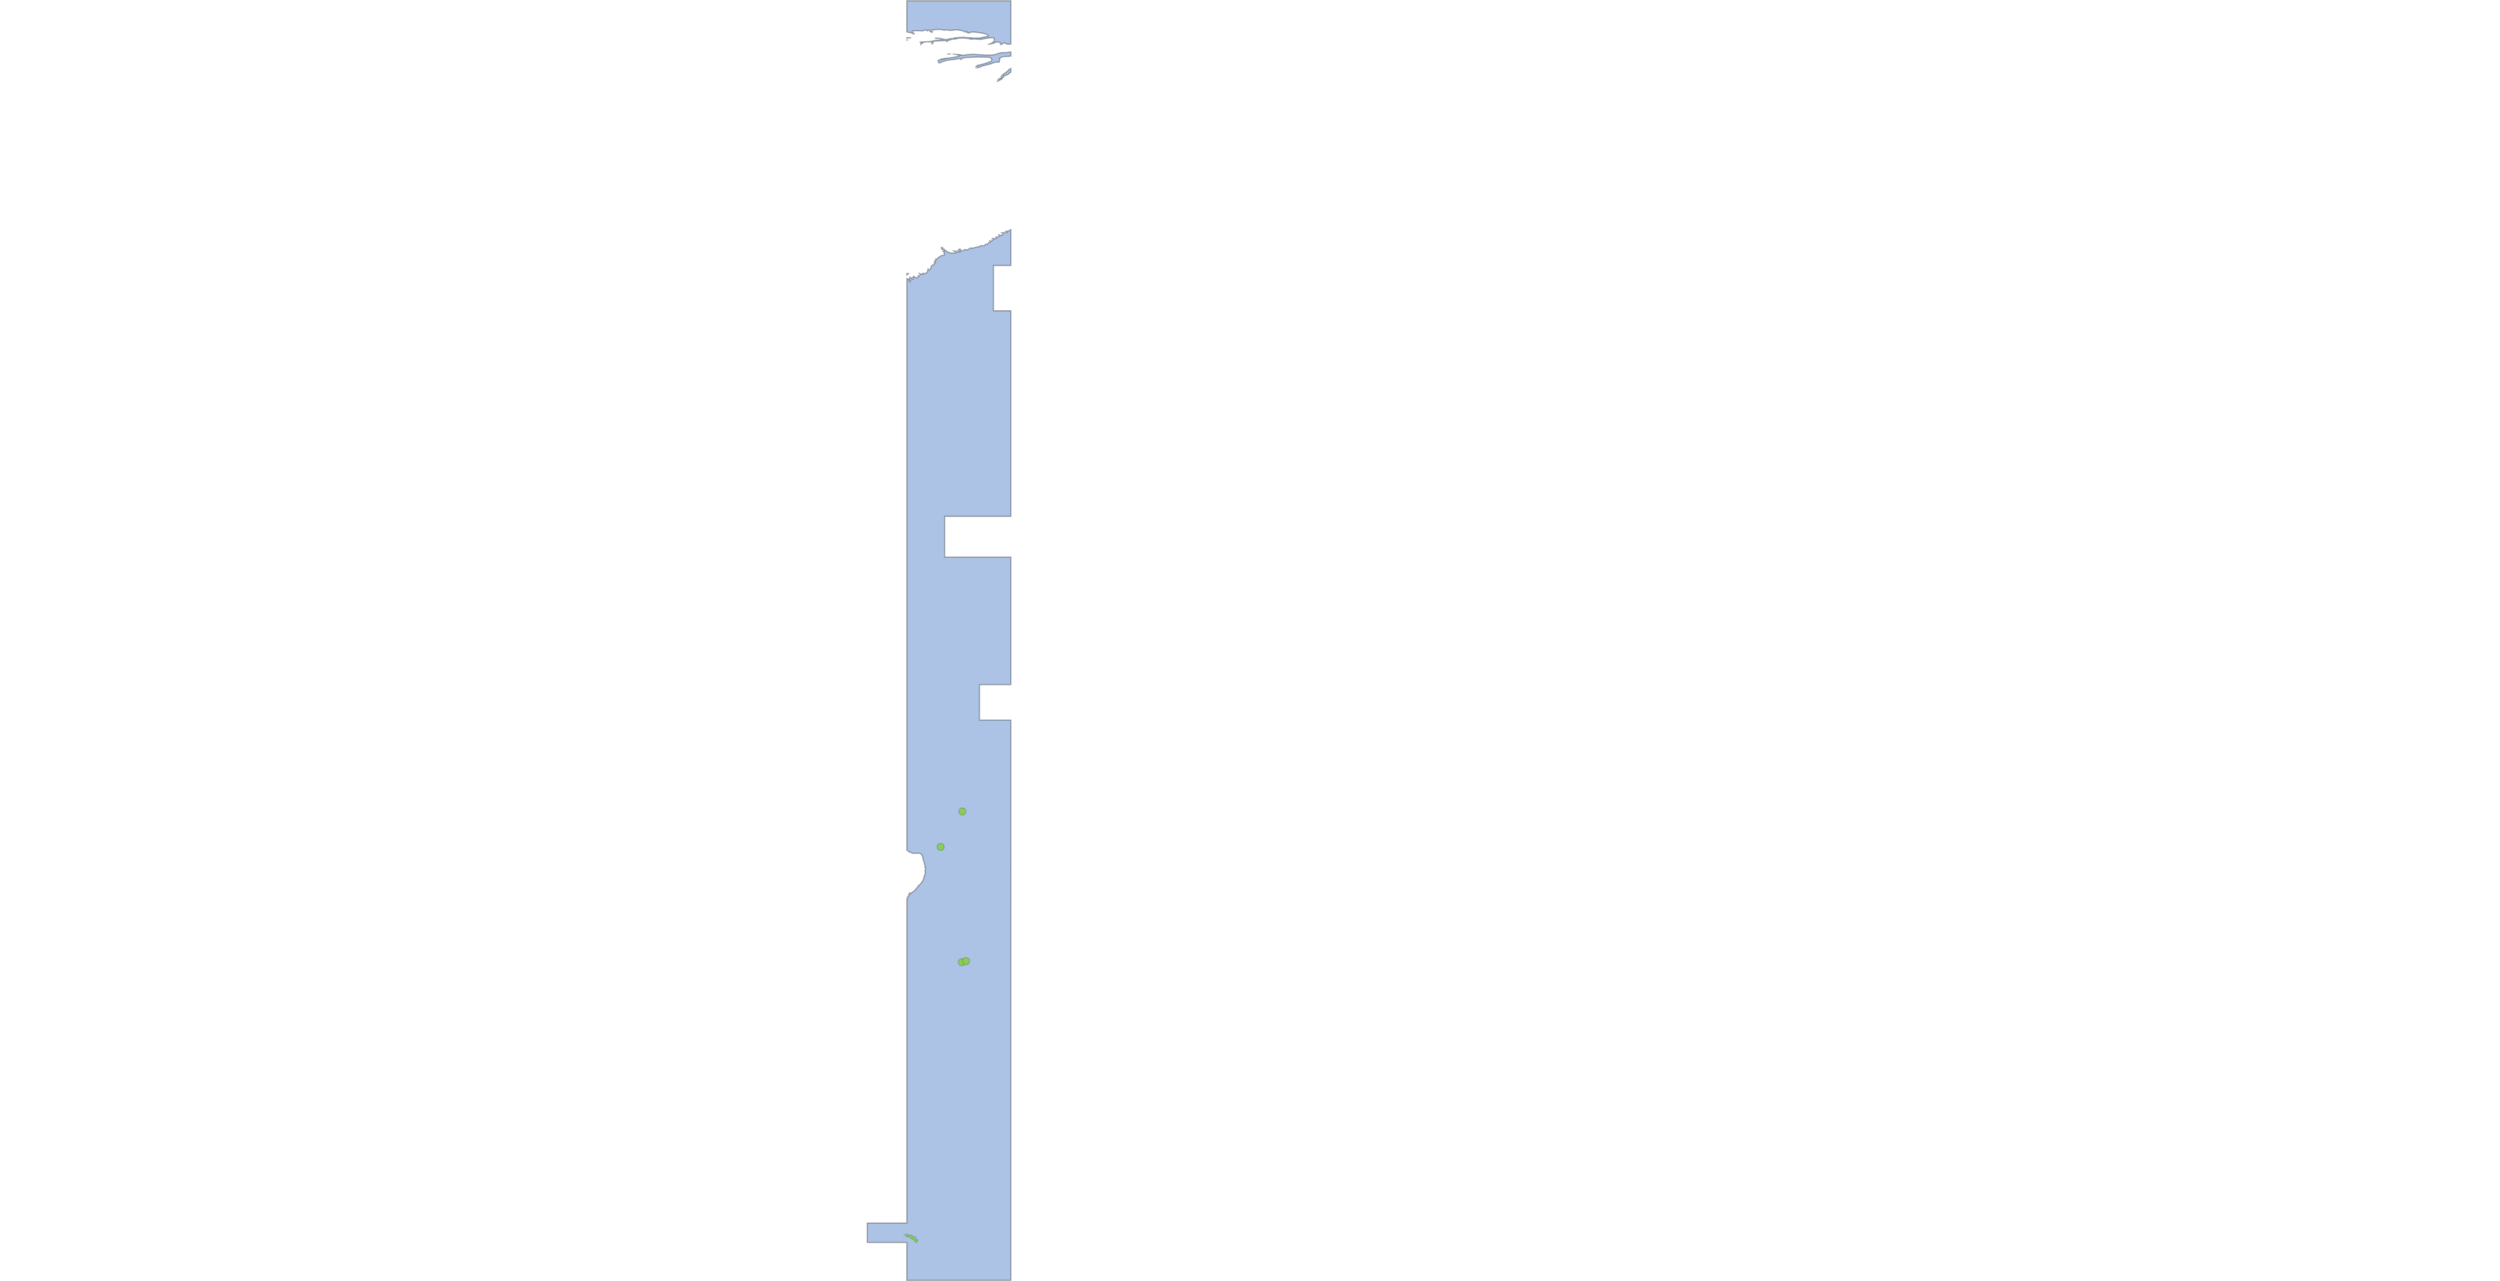 <svg width="1671.094" height="856.393" xmlns="http://www.w3.org/2000/svg" xmlns:usvg="https://github.com/RazrFalcon/usvg" usvg:version="0.8.0"><path fill="#3e73c5" fill-opacity=".429" stroke="#000" stroke-opacity=".247" stroke-linecap="round" stroke-linejoin="round" d="M606.146.507V21.32h.282l.906.344 1.875.28.906.626 1.063.093-.875-.906-.563-1 .906-.156 2.063-.094 4.25.157 1.875-.72 1 .72.969-.625.906 1 .906.53.906-.25-.906-.374.188-.906 3.875-.344 3.125.093 1.093.438 1.875-.281 2 .375h1.97l1-.282 1.155-.093 2.97.281 1 .281 1 .157.968.718 1.094-.343 1 .343-1 .094.906.469.969.156 1-.531 2.062-.188 3.969.469 3.687.719 1.157.437 1 .906-1.97.72-1 .093-2.874.625-3.063.094-7.812-.532-2.813.094-3.156.25-.969.469-2 .094-1.78.53h-2l-1.97-.53-2.062-.375h-1.969l.969.187h1.187l.875.25.907.719-3.938.375-3.062.719-7.125.375.625.875-.344.906 1.781-1.438 2-.437 3.156.093.875.438-.343.906.968-.719.094-.906 1-.281 7.125-.438.969.72 1.094-.813 2.968-.813 1.782-.093 2.093-.532 3.063-.093 2.969.28 1.062.157 1 .375 1.781-.187 3.688.28 2-.093 2.156-.531 4.938-.625 1.093.531-.093.906.187.875-1.906 1.375-2.063.875 3.157-.625 1.968-.906 2.063.094.906.625-.187.906 1-.187 1-.72.968-.155 1 .625 1.813.343.969-.25.28.094v-29h-69.562 0Zm2.532 24.657-2.157.093-.375-.062v.312l1.625-.062.907-.282h0Zm-2.532 1.53v.063l.532.031-.532-.093Zm69.563 7.938-.281.094-2.875.437h-2.97l-1.968.438-2 .719-1.969.375-4.937.093-8.188-.53-4.062.25-2.063.374h-1.968c-.848-.326-3.144-.568-5.25-.687l.375.062.812.063 1.969.375 1 .625c-4.673 1.608-9.604 1.29-14.219 2.968l.094.907.344.906.906-.094 1-.531 2.969-1 3.968-.625h1.063l4.062-.719.907.719.875-.906 2-.438 7.812-.375 5.844.094 2.906.187.875.813.188.875-.532.906-2.968 1.094-3.97 1.156-1.968.375-1.094.813 1 .718-1 .094h1.094l1.875-.469.906-.53 6.938-1.813.906-.532 1.969-.375 1 .094.875-.156.562-2.813 1.875-.812 3.782-.156 1-.188h.53v-2.875h0Zm-41.438 1.469a7.95 7.95 0 0 0-.78.063l1.874-.063c-.397-.007-.78-.008-1.094 0Zm41.438 9.5-.438.438-1 .468-.625.907-3.593 2.687-.72.906-.187.907-.906.625-1.094.343 1 .094-.906.469-.531.968 2.969-1.53.437-.876.906-.469-.093-1h1l1.906-.78.875-.813 1-.657v-2.687h0Zm0 107.812-1.625 1-1.875.156.969.813h-1.875l-.907.281-1-.094.907.625-.094.906-.875.282-1.906-.47.906.813-1.813.72-.906.093.188.906-.907.094-.875-.28-1 .468 1 .062-.718.906-.907.531-.906-.343.531 1h-.906l-.625.875-.969.562h-.906l-.812.969-1.907-.156-.875.343-.468.532-.907-.157-.968.532h-.907l-1.875.53-1-.25-1.812 1.063-.906.375-.97-.375-1.812.907-.968-.282-.72-.906-.812.188v1.093l-.906-.187.719.906-.906.344-.813-.875-1.781-.281.875.343.719 1-.875.188-1-.094-.907.187-1.78-.625-.907.157-.375-.875-.906-.375-.875-.907-.907-.437-.28-.906-.907.375.469.875.906.28.625.907-.906.094.906.625-.094.906.438.875-.907.563-.875-.094-.906.437-.906.72-.906.374-.719.906-.906.157.187.906-.969.469.782.875-.875.187v.906l-1.813 1-.531 1.688-.625.906-.906.281-.188-.906-.437 1.875-.563.906-1.781.532-.906-.344.375.906-.907-.375h-1l-.906-.531.906.906-.625.906-.906-.094v.875l-1 .657-.875-.47-.906-.718-.813.906-1.812.438.094-.875-.72 1.781c-.924-.154-1.19-.412-1.437-.625v.094l.282.188-.282.968v380.75l.282.094 1.437 1.282 1.156.156.907.625 3.78-.062.907.062.969.375.656.906.438.969.53 2.437.72 1.907v.812l.468 1.063-.28 1 .374-.375.156.906v.906l-.437.438.281.094-.187 1 .25.437-.25 1-.625 1.531v.532l-.625 1.812-1 1.688-1.625 1.906-.094-.094-.531.375v.344l-2.063 2.343-.562.907-.625.187-1.782 1.344-.906-.375.25 1.094-.969.187.438.875-.906.563-.438.875.281.094-.375.718v216.313H579.74v13h26.406v25.375h69.563V481.319H654.74v-23.687h20.969V372.35h-44.281v-27.188h44.281V207.726h-11.625v-30.25h11.625v-24.063h0Zm-34.75 14.406.906.532-.969-.094v-.344l.063-.094h0Zm-34.438 14.938-.375.062v1.062l.375-.406.875-.562-.875-.157h0Zm4.032 2.781-.188 1-.531.344-.188-.906.907-.438Zm-2.782 1.969.907.187-.282.72-.625-.907Z"/><path fill="#8cce55" stroke="#0f380f" stroke-opacity=".145" stroke-linecap="round" stroke-linejoin="round" d="M640.281 36.455c.943.116 1.733.274 2.157.437-.424-.163-1.214-.321-2.157-.437Zm-7.875 2.593c-1.193.183-2.36.378-3.531.688 1.171-.31 2.338-.505 3.531-.688Zm-26.062 147.375c.222.17.556.354 1.25.469-.694-.115-1.028-.3-1.25-.469Zm-1 638.688-1 .281h.906l.375.875.906.563.875-.094 1.813 1.25 1 .437.875.657.656.875.875.812-.063-.719.875-.53.094-.907-.906.094-.875-1.875-1-.188-.906.094v-.907l-2.688-.375-.906-.343h-.906 0ZM631.126 566.052a2.362 2.362 0 1 1-4.723 0 2.362 2.362 0 0 1 4.723 0ZM645.622 542.364a2.362 2.362 0 1 1-4.723 0 2.362 2.362 0 0 1 4.723 0ZM645.268 643.126a2.362 2.362 0 1 1-4.723 0 2.362 2.362 0 0 1 4.723 0Z"/><path fill="#8cce55" stroke="#0f380f" stroke-opacity=".145" stroke-linecap="round" stroke-linejoin="round" d="M648.096 642.42a2.362 2.362 0 1 1-4.723 0 2.362 2.362 0 0 1 4.723 0Z"/></svg>